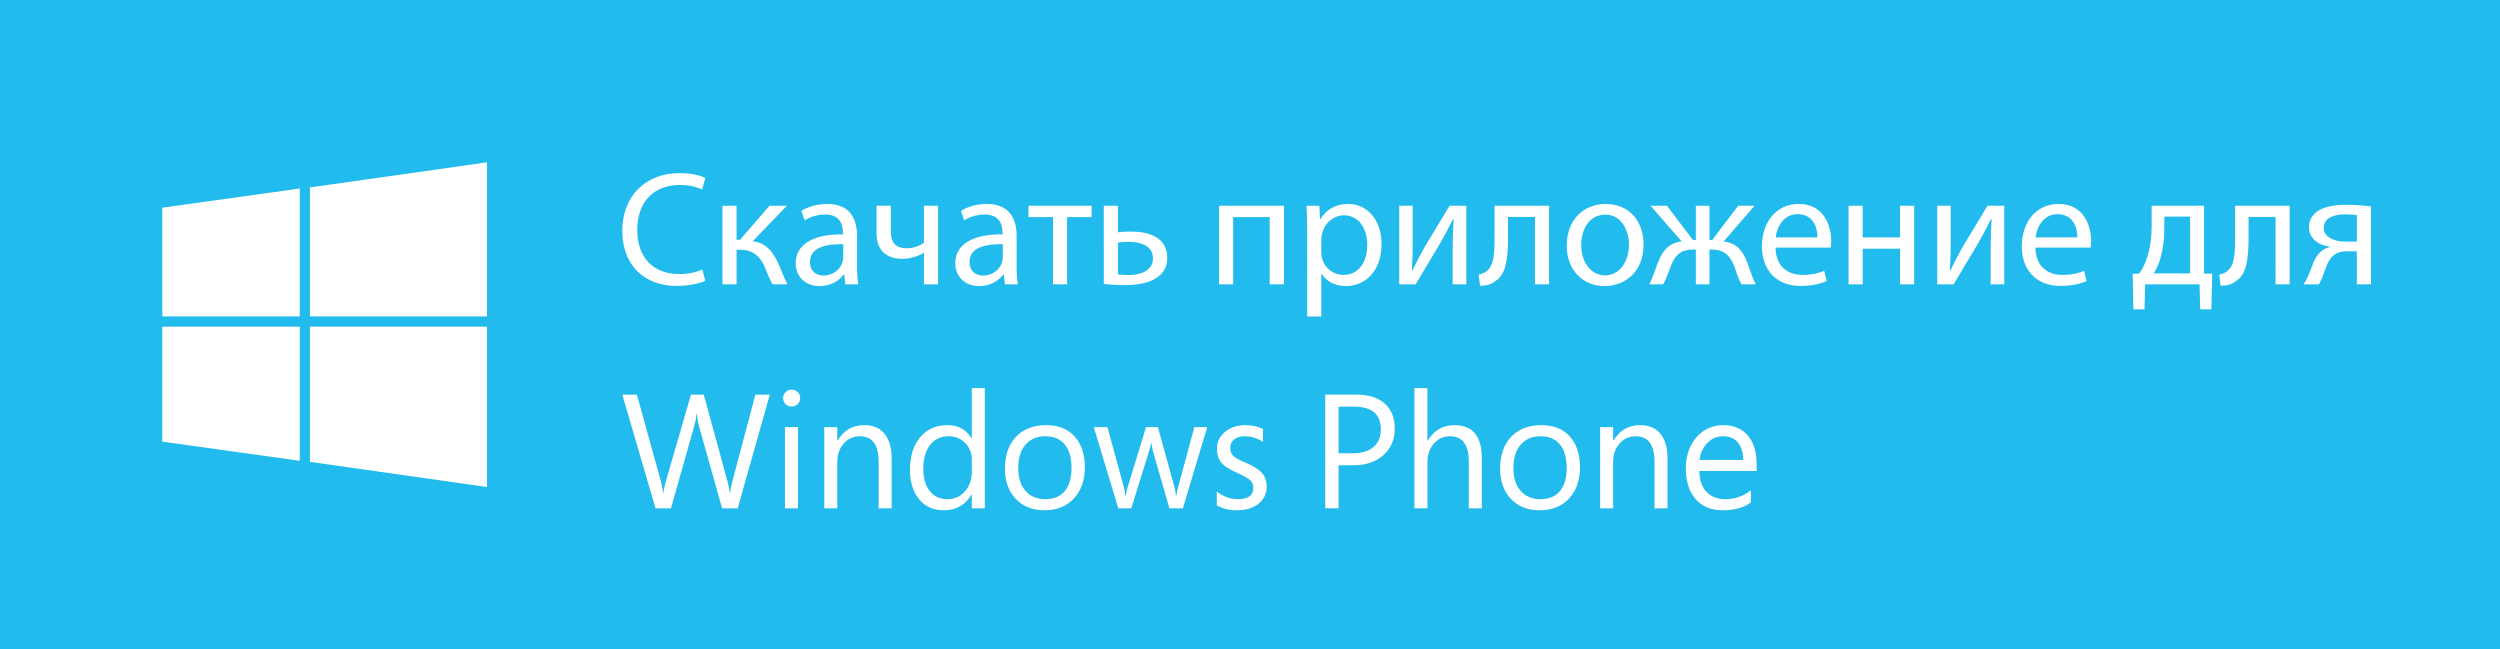 <?xml version="1.0" encoding="utf-8"?>
<!-- Generator: Adobe Illustrator 16.0.0, SVG Export Plug-In . SVG Version: 6.00 Build 0)  -->
<!DOCTYPE svg PUBLIC "-//W3C//DTD SVG 1.1//EN" "http://www.w3.org/Graphics/SVG/1.1/DTD/svg11.dtd">
<svg version="1.1" id="Layer_1" xmlns="http://www.w3.org/2000/svg" xmlns:xlink="http://www.w3.org/1999/xlink" x="0px" y="0px"
	 width="462px" height="120px" viewBox="0 0 462 120" enable-background="new 0 0 462 120" xml:space="preserve">
<rect fill="#21BBEE" width="462" height="120"/>
<g>
	<polygon fill="#FFFFFF" points="55.399,85.16 30,81.616 30,60.364 55.399,60.364 	"/>
	<polygon fill="#FFFFFF" points="55.399,58.47 30,58.47 30,38.38 55.399,34.836 	"/>
	<polygon fill="#FFFFFF" points="90,90 57.278,85.354 57.278,60.364 90,60.364 	"/>
	<polygon fill="#FFFFFF" points="90,58.47 57.278,58.47 57.278,34.638 90,30 	"/>
</g>
<g>
	<path fill="#FFFFFF" d="M130.331,51.879c-0.96,0.48-2.88,0.96-5.34,0.96c-5.7,0-9.989-3.6-9.989-10.229
		c0-6.33,4.29-10.62,10.56-10.62c2.52,0,4.11,0.54,4.8,0.9l-0.63,2.13c-0.99-0.48-2.4-0.84-4.08-0.84c-4.74,0-7.89,3.03-7.89,8.34
		c0,4.95,2.85,8.129,7.77,8.129c1.59,0,3.21-0.33,4.26-0.84L130.331,51.879z"/>
	<path fill="#FFFFFF" d="M136.121,38.02v6.3h0.63l5.46-6.3h3.21l-6.33,6.57c2.34,0.24,3.75,1.8,4.89,4.41
		c0.39,0.96,0.9,2.37,1.56,3.54h-2.76c-0.39-0.63-0.9-1.77-1.35-2.97c-0.99-2.34-2.34-3.42-4.8-3.42h-0.51v6.39h-2.61V38.02H136.121
		z"/>
	<path fill="#FFFFFF" d="M156.221,52.54l-0.21-1.83h-0.09c-0.81,1.14-2.37,2.16-4.44,2.16c-2.94,0-4.44-2.07-4.44-4.17
		c0-3.51,3.12-5.43,8.73-5.4V43c0-1.2-0.33-3.36-3.3-3.36c-1.35,0-2.76,0.42-3.78,1.08l-0.6-1.74c1.2-0.78,2.94-1.29,4.77-1.29
		c4.44,0,5.52,3.03,5.52,5.94v5.43c0,1.26,0.06,2.49,0.24,3.48H156.221z M155.831,45.13c-2.88-0.06-6.15,0.45-6.15,3.27
		c0,1.71,1.14,2.52,2.49,2.52c1.89,0,3.09-1.2,3.51-2.43c0.09-0.27,0.15-0.57,0.15-0.84V45.13z"/>
	<path fill="#FFFFFF" d="M164.621,38.02v4.77c0,1.83,0.69,3.09,3,3.09c1.14,0,2.31-0.42,3.12-1.02v-6.84h2.61v14.52h-2.61v-5.82
		h-0.06c-0.99,0.66-2.55,1.11-3.93,1.11c-2.76,0-4.77-1.41-4.77-4.74v-5.07H164.621z"/>
	<path fill="#FFFFFF" d="M185.71,52.54l-0.21-1.83h-0.09c-0.81,1.14-2.37,2.16-4.44,2.16c-2.94,0-4.44-2.07-4.44-4.17
		c0-3.51,3.12-5.43,8.73-5.4V43c0-1.2-0.33-3.36-3.3-3.36c-1.35,0-2.76,0.42-3.78,1.08l-0.6-1.74c1.2-0.78,2.939-1.29,4.77-1.29
		c4.44,0,5.52,3.03,5.52,5.94v5.43c0,1.26,0.06,2.49,0.24,3.48H185.71z M185.32,45.13c-2.88-0.06-6.149,0.45-6.149,3.27
		c0,1.71,1.14,2.52,2.49,2.52c1.89,0,3.09-1.2,3.51-2.43c0.09-0.27,0.15-0.57,0.15-0.84V45.13z"/>
	<path fill="#FFFFFF" d="M201.731,38.02v2.1h-4.53V52.54h-2.61V40.12h-4.53v-2.1H201.731z"/>
	<path fill="#FFFFFF" d="M206.591,38.02v4.92c0.6-0.12,1.62-0.15,2.4-0.15c3.27,0,6.72,1.02,6.72,4.89c0,1.5-0.6,2.55-1.53,3.33
		c-1.59,1.35-4.169,1.68-6.299,1.68c-1.47,0-2.82-0.09-3.9-0.21V38.02H206.591z M206.591,50.709c0.51,0.06,1.08,0.12,1.95,0.12
		c1.979,0,4.53-0.66,4.53-3.09c0-2.52-2.64-3.06-4.59-3.06c-0.69,0-1.29,0.06-1.89,0.15V50.709z"/>
	<path fill="#FFFFFF" d="M237.28,38.02v14.52h-2.641V40.12h-6.749V52.54h-2.61V38.02H237.28z"/>
	<path fill="#FFFFFF" d="M241.569,42.76c0-1.86-0.061-3.36-0.119-4.74h2.369l0.119,2.49h0.061c1.08-1.77,2.791-2.82,5.16-2.82
		c3.51,0,6.15,2.97,6.15,7.38c0,5.22-3.182,7.8-6.6,7.8c-1.92,0-3.602-0.84-4.471-2.28h-0.061v7.89h-2.609V42.76z M244.179,46.63
		c0,0.39,0.061,0.75,0.121,1.08c0.479,1.83,2.068,3.09,3.959,3.09c2.791,0,4.41-2.28,4.41-5.61c0-2.91-1.529-5.4-4.32-5.4
		c-1.799,0-3.479,1.29-3.99,3.27c-0.09,0.33-0.18,0.72-0.18,1.08V46.63z"/>
	<path fill="#FFFFFF" d="M261.069,38.02v6.12c0,2.31-0.029,3.75-0.15,5.82l0.09,0.03c0.871-1.77,1.381-2.79,2.34-4.47l4.531-7.5
		h3.09v14.52h-2.521v-6.15c0-2.37,0.061-3.6,0.182-5.939h-0.09c-0.932,1.86-1.561,3.03-2.4,4.5c-1.381,2.25-2.971,5.04-4.529,7.59
		h-3.031V38.02H261.069z"/>
	<path fill="#FFFFFF" d="M286.269,38.02v14.52h-2.609V40.09h-4.98v3.78c0,4.08-0.391,6.81-2.279,8.04
		c-0.721,0.57-1.531,0.9-2.881,0.9l-0.27-2.07c0.51-0.09,1.08-0.3,1.439-0.6c1.35-0.99,1.5-3.03,1.5-6.27v-5.85H286.269z"/>
	<path fill="#FFFFFF" d="M303.728,45.16c0,5.37-3.719,7.71-7.229,7.71c-3.93,0-6.961-2.88-6.961-7.47c0-4.86,3.18-7.71,7.201-7.71
		C300.909,37.69,303.728,40.72,303.728,45.16z M292.208,45.31c0,3.18,1.83,5.58,4.41,5.58c2.52,0,4.41-2.37,4.41-5.64
		c0-2.46-1.23-5.58-4.35-5.58S292.208,42.55,292.208,45.31z"/>
	<path fill="#FFFFFF" d="M308.048,38.02l4.801,6.33h0.539v-6.33h2.52v6.33h0.51l4.801-6.33h3.029l-5.729,6.6
		c2.189,0.24,3.479,1.53,4.35,3.84c0.51,1.41,0.99,2.939,1.59,4.08h-2.641c-0.48-0.87-0.9-2.07-1.32-3.33
		c-0.898-2.37-2.25-3.09-4.139-3.09h-0.451v6.42h-2.52v-6.42h-0.48c-2.039,0-3.27,0.75-4.17,3.12c-0.479,1.26-0.869,2.4-1.379,3.3
		h-2.551c0.602-1.17,1.08-2.7,1.59-4.05c0.9-2.34,2.191-3.63,4.381-3.87l-5.76-6.6H308.048z"/>
	<path fill="#FFFFFF" d="M328.118,45.76c0.061,3.57,2.34,5.04,4.98,5.04c1.889,0,3.029-0.33,4.02-0.75l0.449,1.89
		c-0.93,0.42-2.52,0.9-4.83,0.9c-4.469,0-7.139-2.94-7.139-7.319c0-4.38,2.58-7.83,6.809-7.83c4.74,0,6,4.17,6,6.84
		c0,0.54-0.059,0.96-0.09,1.23H328.118z M335.858,43.87c0.029-1.68-0.689-4.29-3.66-4.29c-2.67,0-3.84,2.46-4.051,4.29H335.858z"/>
	<path fill="#FFFFFF" d="M344.228,38.02v5.85h6.9v-5.85h2.609v14.52h-2.609v-6.57h-6.9v6.57h-2.609V38.02H344.228z"/>
	<path fill="#FFFFFF" d="M360.487,38.02v6.12c0,2.31-0.029,3.75-0.15,5.82l0.09,0.03c0.871-1.77,1.381-2.79,2.34-4.47l4.531-7.5
		h3.09v14.52h-2.521v-6.15c0-2.37,0.061-3.6,0.182-5.939h-0.09c-0.932,1.86-1.561,3.03-2.4,4.5c-1.381,2.25-2.971,5.04-4.529,7.59
		h-3.031V38.02H360.487z"/>
	<path fill="#FFFFFF" d="M376.147,45.76c0.061,3.57,2.34,5.04,4.98,5.04c1.889,0,3.029-0.33,4.02-0.75l0.449,1.89
		c-0.93,0.42-2.52,0.9-4.83,0.9c-4.469,0-7.139-2.94-7.139-7.319c0-4.38,2.58-7.83,6.809-7.83c4.74,0,6,4.17,6,6.84
		c0,0.54-0.059,0.96-0.09,1.23H376.147z M383.888,43.87c0.029-1.68-0.689-4.29-3.66-4.29c-2.67,0-3.84,2.46-4.051,4.29H383.888z"/>
	<path fill="#FFFFFF" d="M407.315,38.02v12.54l1.5,0.03l-0.15,6.569h-2.068l-0.121-4.62h-10.049l-0.121,4.62h-2.068l-0.121-6.569
		l1.23-0.03c0.629-0.93,1.109-1.92,1.439-2.97c0.57-1.8,0.84-3.75,0.84-5.79v-3.78H407.315z M399.966,42.43
		c0,1.92-0.27,3.78-0.75,5.399c-0.299,0.99-0.719,1.89-1.17,2.7h6.689v-10.5h-4.77V42.43z"/>
	<path fill="#FFFFFF" d="M423.126,38.02v14.52h-2.609V40.09h-4.98v3.78c0,4.08-0.391,6.81-2.279,8.04
		c-0.721,0.57-1.531,0.9-2.881,0.9l-0.27-2.07c0.51-0.09,1.08-0.3,1.439-0.6c1.35-0.99,1.5-3.03,1.5-6.27v-5.85H423.126z"/>
	<path fill="#FFFFFF" d="M438.155,52.54h-2.609v-6.09h-1.949c-1.111,0-1.861,0.3-2.43,0.81c-1.08,0.87-1.471,2.67-2.041,4.08
		c-0.18,0.45-0.391,0.84-0.6,1.2h-2.82c0.33-0.48,0.631-1.02,0.9-1.65c0.631-1.41,0.99-3.3,2.279-4.38
		c0.451-0.39,0.99-0.72,1.65-0.84v-0.09c-1.891-0.21-3.84-1.38-3.84-3.6c0-1.5,0.811-2.52,1.92-3.15
		c1.199-0.69,2.971-0.99,4.859-0.99c1.74,0,3.42,0.15,4.68,0.3V52.54z M435.546,39.76c-0.66-0.09-1.26-0.15-2.189-0.15
		c-1.801,0-3.93,0.51-3.93,2.52c0,1.86,2.309,2.52,3.869,2.52c1.08,0,1.65,0,2.25,0V39.76z"/>
</g>
<g>
	<path fill="#FFFFFF" d="M142.263,72.928l-5.934,21.006h-2.885l-4.322-15.366c-0.166-0.576-0.273-1.284-0.322-2.124h-0.059
		c-0.078,0.723-0.209,1.421-0.395,2.095l-4.352,15.396h-2.855l-6.138-21.006h2.695l4.468,16.113
		c0.186,0.713,0.307,1.416,0.365,2.109h0.059c0.049-0.596,0.195-1.299,0.439-2.109l4.658-16.113h2.373l4.439,16.23
		c0.166,0.605,0.283,1.255,0.352,1.948h0.059c0.049-0.508,0.18-1.177,0.395-2.007l4.293-16.172H142.263z"/>
	<path fill="#FFFFFF" d="M147.873,73.558c0,0.449-0.156,0.823-0.469,1.12c-0.313,0.299-0.684,0.447-1.113,0.447
		c-0.439,0-0.811-0.144-1.113-0.432s-0.453-0.667-0.453-1.136c0-0.42,0.148-0.784,0.446-1.091c0.298-0.309,0.671-0.462,1.12-0.462
		s0.826,0.151,1.129,0.454S147.873,73.128,147.873,73.558z M147.462,93.934h-2.402v-15h2.402V93.934z"/>
	<path fill="#FFFFFF" d="M164.777,93.934h-2.402v-8.555c0-3.174-1.162-4.761-3.486-4.761c-1.182,0-2.17,0.446-2.966,1.341
		c-0.796,0.893-1.194,2.033-1.194,3.42v8.555h-2.402v-15h2.402v2.49h0.059c1.123-1.904,2.764-2.856,4.922-2.856
		c1.65,0,2.908,0.537,3.772,1.611s1.296,2.598,1.296,4.57V93.934z"/>
	<path fill="#FFFFFF" d="M181.99,93.934h-2.402v-2.549h-0.059c-1.113,1.943-2.832,2.915-5.156,2.915
		c-1.895,0-3.404-0.681-4.527-2.044c-1.123-1.361-1.684-3.181-1.684-5.456c0-2.48,0.622-4.473,1.867-5.977s2.912-2.256,5.002-2.256
		c2.051,0,3.551,0.811,4.498,2.432h0.059v-9.272h2.402V93.934z M179.587,87.151v-2.212c0-1.24-0.413-2.271-1.238-3.091
		s-1.828-1.23-3.01-1.23c-1.445,0-2.594,0.534-3.443,1.604c-0.85,1.068-1.273,2.551-1.273,4.445c0,1.719,0.4,3.079,1.201,4.08
		s1.879,1.501,3.236,1.501c1.318,0,2.402-0.479,3.252-1.436S179.587,88.636,179.587,87.151z"/>
	<path fill="#FFFFFF" d="M200.476,86.375c0,2.383-0.677,4.299-2.029,5.75c-1.353,1.449-3.166,2.175-5.441,2.175
		c-2.217,0-3.987-0.705-5.311-2.116s-1.984-3.27-1.984-5.574c0-2.48,0.678-4.44,2.035-5.881s3.229-2.161,5.611-2.161
		c2.227,0,3.969,0.696,5.229,2.087C199.845,82.047,200.476,83.953,200.476,86.375z M198.015,86.463c0-1.885-0.418-3.33-1.253-4.336
		s-2.028-1.509-3.581-1.509c-1.543,0-2.764,0.516-3.662,1.546s-1.348,2.482-1.348,4.357c0,1.797,0.451,3.201,1.354,4.211
		c0.903,1.012,2.122,1.517,3.655,1.517c1.563,0,2.758-0.498,3.588-1.494S198.015,88.328,198.015,86.463z"/>
	<path fill="#FFFFFF" d="M223.093,78.934l-4.498,15h-2.49l-3.09-10.737c-0.107-0.371-0.186-0.83-0.234-1.377h-0.059
		c-0.029,0.342-0.133,0.791-0.309,1.348l-3.354,10.767h-2.402l-4.527-15h2.52l3.092,11.279c0.098,0.391,0.166,0.84,0.205,1.348
		h0.117c0.02-0.371,0.111-0.83,0.277-1.377l3.443-11.25h2.197l3.119,11.309c0.098,0.381,0.166,0.83,0.205,1.348h0.117
		c0.02-0.469,0.098-0.918,0.234-1.348l3.063-11.309H223.093z"/>
	<path fill="#FFFFFF" d="M234.078,89.92c0,1.299-0.5,2.354-1.5,3.164c-1.002,0.811-2.333,1.216-3.993,1.216
		c-1.416,0-2.656-0.303-3.721-0.908v-2.578c1.182,0.957,2.48,1.436,3.896,1.436c1.904,0,2.856-0.698,2.856-2.095
		c0-0.566-0.185-1.027-0.555-1.385c-0.371-0.355-1.217-0.837-2.535-1.442c-1.328-0.566-2.266-1.174-2.813-1.823
		s-0.82-1.512-0.82-2.586c0-1.24,0.498-2.275,1.494-3.105s2.262-1.245,3.795-1.245c1.181,0,2.25,0.234,3.208,0.703v2.417
		c-0.977-0.713-2.109-1.069-3.399-1.069c-0.791,0-1.428,0.195-1.912,0.586c-0.482,0.391-0.725,0.894-0.725,1.509
		c0,0.664,0.186,1.175,0.557,1.531s1.139,0.778,2.301,1.267c1.424,0.605,2.426,1.24,3.002,1.904S234.078,88.914,234.078,89.92z"/>
	<path fill="#FFFFFF" d="M257.75,79.197c0,2.031-0.701,3.67-2.102,4.914c-1.402,1.246-3.24,1.868-5.516,1.868h-2.768v7.954h-2.461
		V72.928h5.771c2.246,0,3.986,0.549,5.223,1.648C257.133,75.674,257.75,77.215,257.75,79.197z M255.172,79.329
		c0-2.783-1.641-4.175-4.922-4.175h-2.885v8.613h2.578c1.689,0,2.982-0.383,3.881-1.15
		C254.723,81.852,255.172,80.755,255.172,79.329z"/>
	<path fill="#FFFFFF" d="M273.834,93.934h-2.402v-8.643c0-3.115-1.162-4.673-3.486-4.673c-1.201,0-2.195,0.457-2.98,1.37
		c-0.787,0.913-1.18,2.063-1.18,3.449v8.496h-2.402V71.727h2.402v9.697h0.059c1.152-1.904,2.793-2.856,4.922-2.856
		c3.379,0,5.068,2.041,5.068,6.123V93.934z"/>
	<path fill="#FFFFFF" d="M291.984,86.375c0,2.383-0.678,4.299-2.029,5.75c-1.354,1.449-3.166,2.175-5.441,2.175
		c-2.217,0-3.988-0.705-5.311-2.116c-1.324-1.411-1.984-3.27-1.984-5.574c0-2.48,0.678-4.44,2.035-5.881s3.229-2.161,5.611-2.161
		c2.227,0,3.969,0.696,5.229,2.087C291.354,82.047,291.984,83.953,291.984,86.375z M289.523,86.463c0-1.885-0.418-3.33-1.252-4.336
		c-0.836-1.006-2.029-1.509-3.582-1.509c-1.543,0-2.764,0.516-3.662,1.546s-1.348,2.482-1.348,4.357
		c0,1.797,0.451,3.201,1.355,4.211c0.902,1.012,2.121,1.517,3.654,1.517c1.563,0,2.758-0.498,3.588-1.494
		S289.523,88.328,289.523,86.463z"/>
	<path fill="#FFFFFF" d="M308.156,93.934h-2.402v-8.555c0-3.174-1.162-4.761-3.486-4.761c-1.182,0-2.172,0.446-2.967,1.341
		c-0.797,0.893-1.193,2.033-1.193,3.42v8.555h-2.402v-15h2.402v2.49h0.059c1.123-1.904,2.764-2.856,4.922-2.856
		c1.65,0,2.908,0.537,3.771,1.611c0.865,1.074,1.297,2.598,1.297,4.57V93.934z"/>
	<path fill="#FFFFFF" d="M324.621,87.034h-10.592c0.039,1.689,0.486,2.981,1.34,3.874c0.855,0.895,2.039,1.341,3.553,1.341
		c1.699,0,3.248-0.547,4.645-1.641v2.241c-1.309,0.967-3.047,1.45-5.215,1.45c-2.139,0-3.809-0.69-5.01-2.073
		c-1.201-1.381-1.803-3.293-1.803-5.734c0-1.484,0.301-2.839,0.9-4.064c0.602-1.226,1.43-2.176,2.484-2.85s2.227-1.011,3.516-1.011
		c1.943,0,3.459,0.633,4.547,1.897c1.09,1.265,1.635,3.034,1.635,5.31V87.034z M322.16,84.998c-0.02-1.387-0.355-2.463-1.004-3.23
		c-0.65-0.766-1.564-1.149-2.746-1.149c-1.113,0-2.066,0.4-2.857,1.201s-1.289,1.86-1.494,3.179H322.16z"/>
</g>
</svg>
